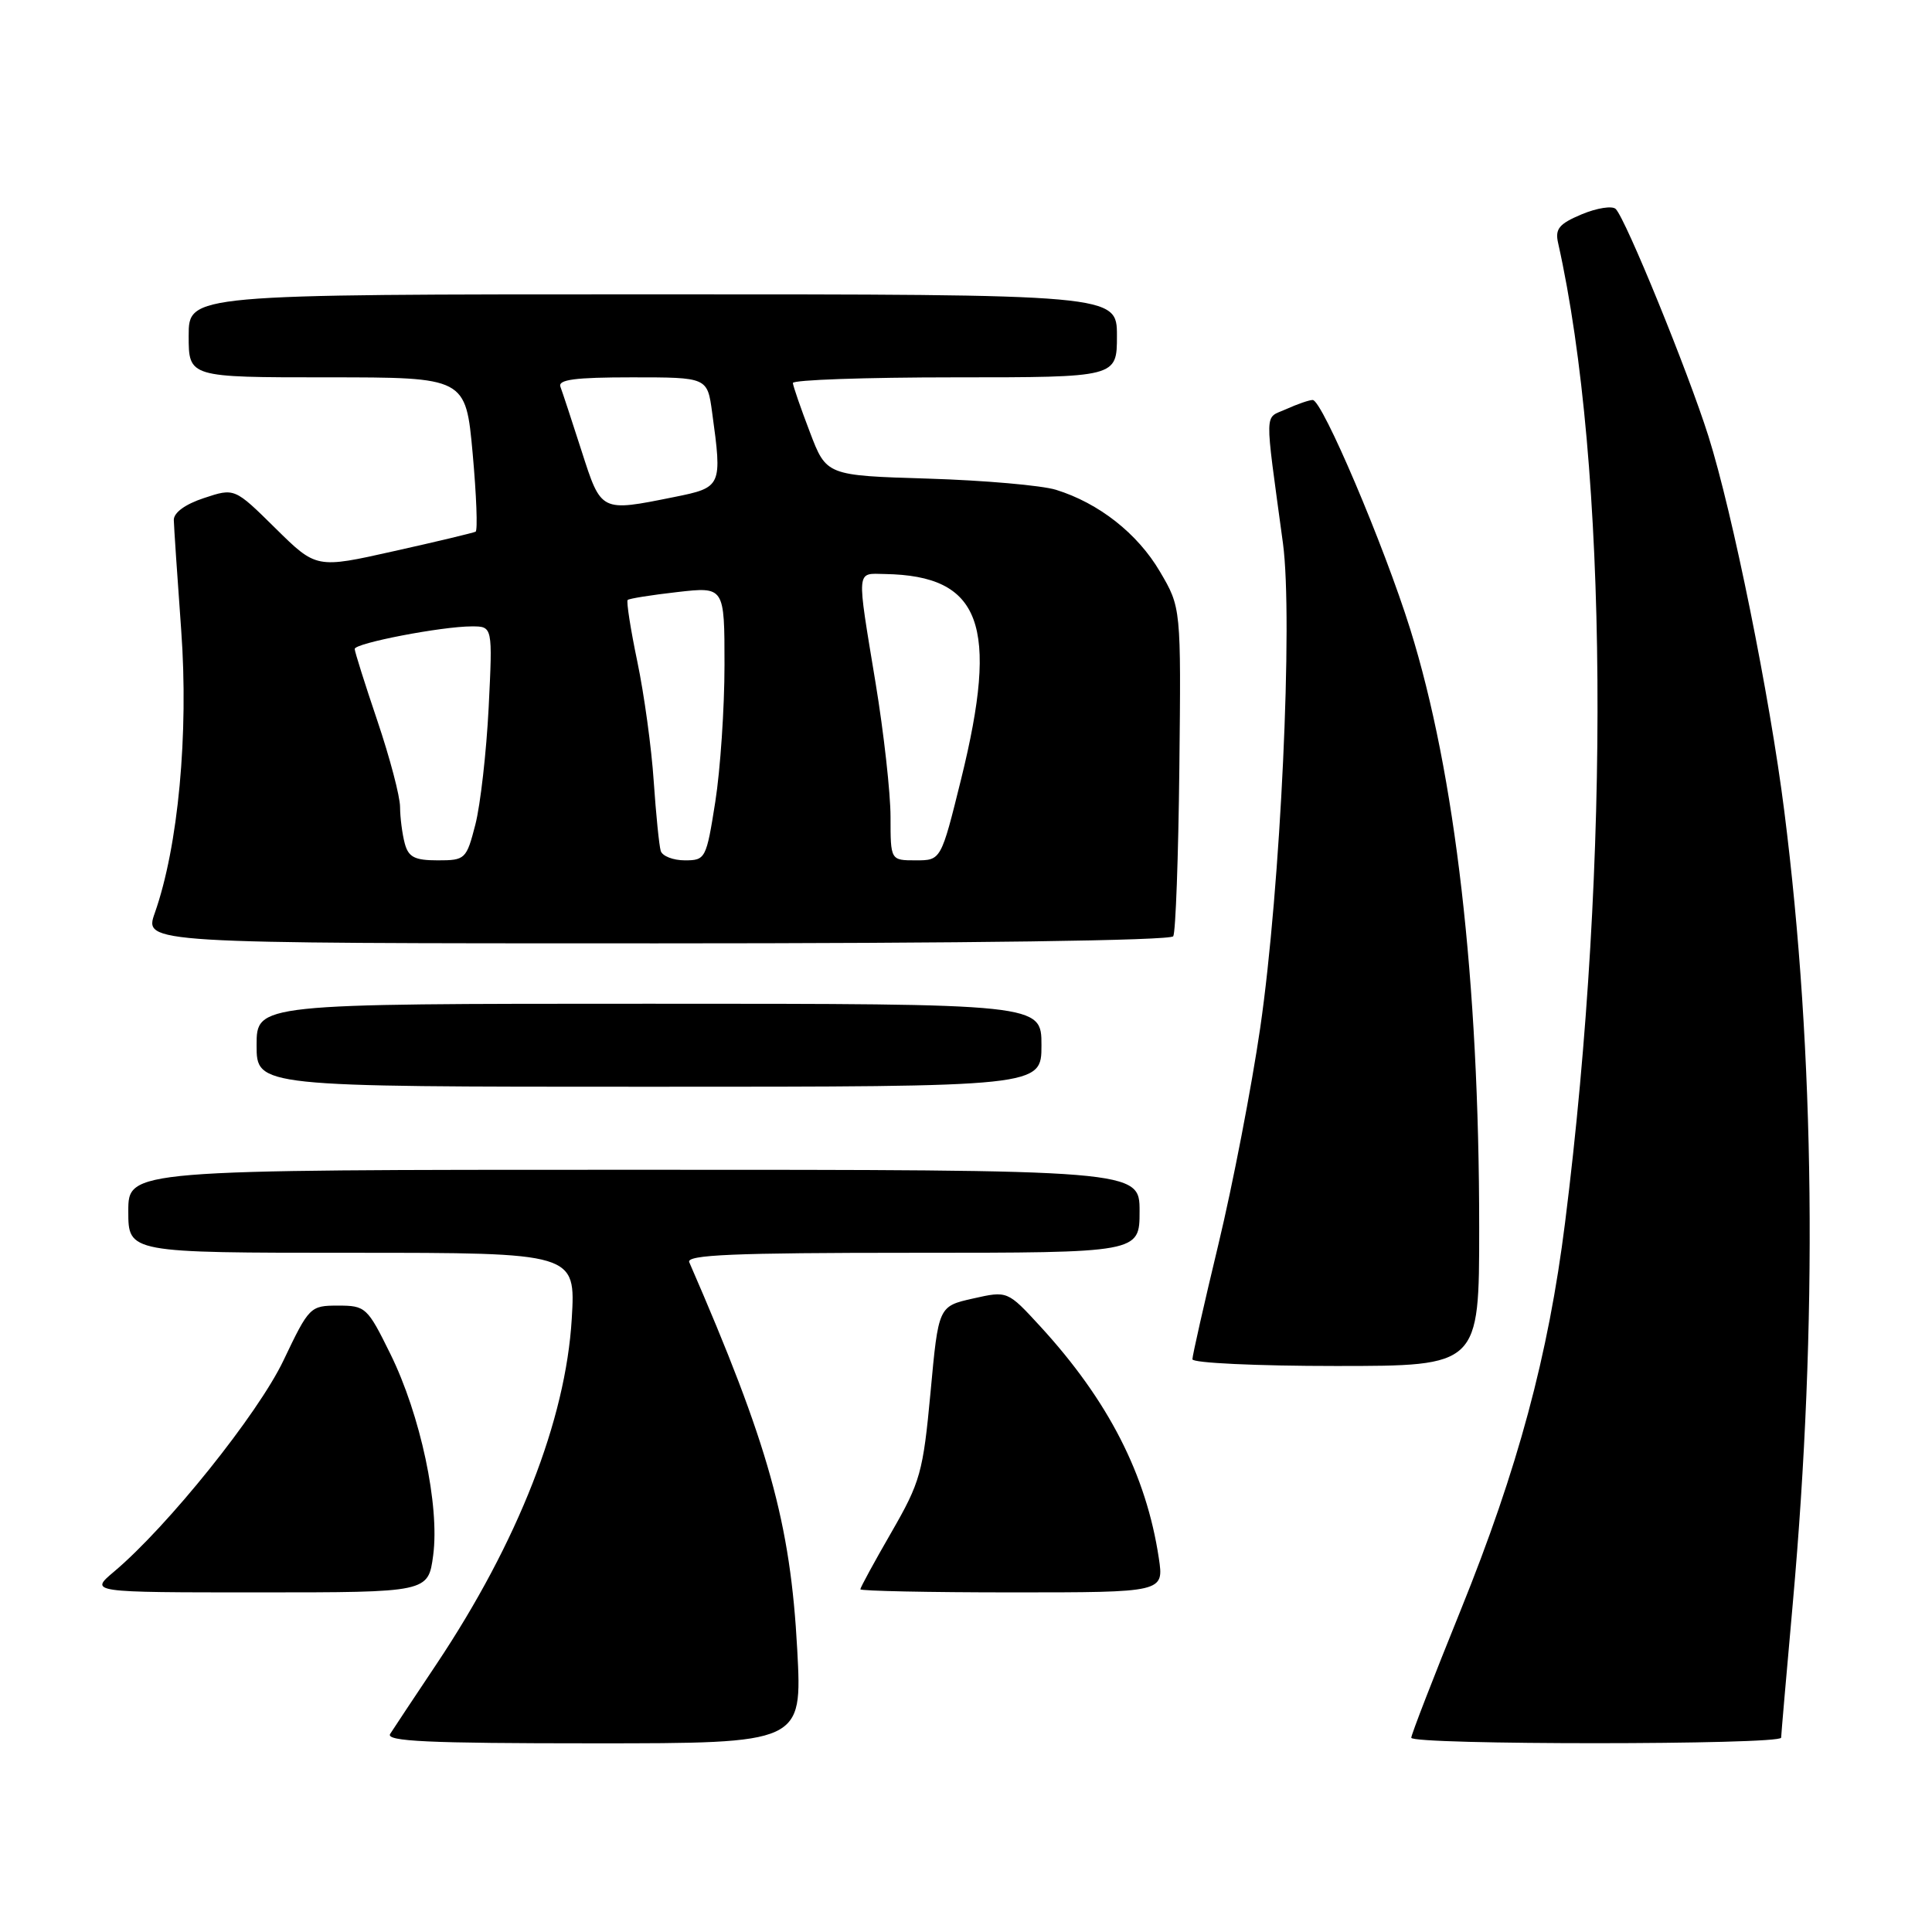<?xml version="1.0" encoding="UTF-8" standalone="no"?>
<!DOCTYPE svg PUBLIC "-//W3C//DTD SVG 1.1//EN" "http://www.w3.org/Graphics/SVG/1.1/DTD/svg11.dtd" >
<svg xmlns="http://www.w3.org/2000/svg" xmlns:xlink="http://www.w3.org/1999/xlink" version="1.1" viewBox="0 0 256 256">
 <g >
 <path fill="currentColor"
d=" M 105.64 218.62 C 104.74 201.78 101.87 191.48 91.33 167.25 C 90.90 166.27 97.18 166.00 120.89 166.00 C 151.00 166.00 151.00 166.00 151.00 160.50 C 151.00 155.00 151.00 155.00 84.00 155.00 C 17.00 155.00 17.00 155.00 17.00 160.50 C 17.00 166.00 17.00 166.00 46.64 166.00 C 76.28 166.00 76.28 166.00 75.76 174.75 C 74.96 188.16 68.64 204.31 57.84 220.50 C 54.90 224.90 52.14 229.06 51.70 229.75 C 51.07 230.74 56.68 231.00 78.60 231.00 C 106.30 231.00 106.30 231.00 105.64 218.62 Z  M 236.01 230.25 C 236.02 229.84 236.71 221.85 237.55 212.50 C 240.88 175.26 240.50 139.67 236.43 107.50 C 234.51 92.29 229.59 67.98 226.37 57.78 C 223.66 49.21 215.43 29.03 214.09 27.69 C 213.64 27.24 211.62 27.55 209.60 28.39 C 206.58 29.66 206.03 30.32 206.46 32.21 C 213.06 61.66 213.44 113.77 207.38 162.00 C 205.17 179.61 201.12 194.63 193.55 213.35 C 189.95 222.24 187.00 229.85 187.00 230.26 C 187.00 231.23 236.00 231.22 236.01 230.25 Z  M 57.40 206.08 C 58.27 199.49 55.72 187.50 51.72 179.39 C 48.68 173.22 48.44 173.00 44.80 173.00 C 41.10 173.00 40.96 173.14 37.57 180.25 C 34.18 187.37 22.22 202.27 15.10 208.26 C 11.85 211.00 11.85 211.00 34.29 211.00 C 56.74 211.00 56.74 211.00 57.40 206.08 Z  M 153.55 206.46 C 151.89 195.42 146.87 185.59 137.85 175.76 C 133.50 171.03 133.50 171.03 128.93 172.06 C 124.35 173.09 124.35 173.09 123.30 184.49 C 122.31 195.11 121.95 196.38 118.12 203.03 C 115.85 206.96 114.00 210.36 114.00 210.59 C 114.00 210.81 123.05 211.00 134.11 211.00 C 154.23 211.00 154.23 211.00 153.55 206.46 Z  M 196.00 162.70 C 196.00 129.98 192.83 102.47 186.86 83.36 C 183.36 72.18 175.20 53.00 173.94 53.00 C 173.47 53.00 171.90 53.55 170.43 54.21 C 167.49 55.55 167.53 53.74 170.00 72.00 C 171.35 82.07 169.69 117.57 166.99 136.17 C 165.84 144.05 163.35 156.96 161.45 164.86 C 159.55 172.76 158.00 179.63 158.00 180.11 C 158.00 180.60 166.55 181.00 177.00 181.00 C 196.00 181.00 196.00 181.00 196.00 162.70 Z  M 138.00 138.50 C 138.00 133.00 138.00 133.00 86.00 133.00 C 34.00 133.00 34.00 133.00 34.00 138.50 C 34.00 144.00 34.00 144.00 86.00 144.00 C 138.00 144.00 138.00 144.00 138.00 138.50 Z  M 155.46 124.06 C 155.78 123.55 156.14 113.53 156.27 101.81 C 156.50 80.50 156.50 80.50 153.69 75.73 C 150.73 70.69 145.60 66.66 139.92 64.90 C 138.04 64.32 130.43 63.65 123.00 63.42 C 109.50 63.01 109.50 63.01 107.31 57.25 C 106.10 54.09 105.09 51.16 105.06 50.75 C 105.03 50.34 114.67 50.00 126.50 50.00 C 148.00 50.00 148.00 50.00 148.00 44.50 C 148.00 39.00 148.00 39.00 86.50 39.00 C 25.00 39.00 25.00 39.00 25.00 44.50 C 25.00 50.00 25.00 50.00 43.36 50.00 C 61.71 50.00 61.71 50.00 62.63 60.08 C 63.13 65.63 63.31 70.29 63.02 70.45 C 62.73 70.60 57.87 71.77 52.20 73.03 C 41.91 75.34 41.91 75.34 36.49 69.99 C 31.08 64.65 31.08 64.65 27.04 65.99 C 24.54 66.81 23.01 67.93 23.03 68.91 C 23.05 69.78 23.49 76.35 24.01 83.50 C 25.01 97.23 23.62 112.16 20.51 120.98 C 19.09 125.00 19.09 125.00 86.99 125.00 C 128.20 125.00 155.11 124.63 155.46 124.06 Z  M 53.63 111.75 C 53.30 110.51 53.02 108.35 53.01 106.94 C 53.01 105.53 51.65 100.38 50.00 95.50 C 48.35 90.62 47.00 86.34 47.00 85.99 C 47.00 85.22 58.55 83.00 62.51 83.00 C 65.28 83.00 65.28 83.00 64.75 93.75 C 64.45 99.66 63.66 106.64 62.99 109.25 C 61.80 113.86 61.65 114.00 58.00 114.00 C 54.94 114.00 54.12 113.58 53.63 111.75 Z  M 87.55 112.75 C 87.34 112.06 86.92 107.90 86.62 103.50 C 86.33 99.10 85.35 91.98 84.45 87.67 C 83.55 83.37 82.98 79.69 83.17 79.50 C 83.36 79.31 86.32 78.84 89.76 78.45 C 96.00 77.74 96.00 77.74 96.00 88.11 C 96.00 93.82 95.45 101.97 94.78 106.24 C 93.59 113.79 93.48 114.00 90.75 114.00 C 89.20 114.00 87.76 113.44 87.55 112.75 Z  M 118.00 108.25 C 118.00 105.09 117.11 97.10 116.02 90.50 C 113.49 75.14 113.41 75.99 117.25 76.06 C 130.01 76.28 132.41 82.75 127.35 103.25 C 124.69 114.00 124.69 114.00 121.35 114.00 C 118.00 114.00 118.00 114.00 118.00 108.25 Z  M 77.06 59.75 C 75.78 55.76 74.52 51.94 74.26 51.25 C 73.90 50.30 76.19 50.00 83.76 50.00 C 93.73 50.00 93.73 50.00 94.36 54.64 C 95.71 64.46 95.65 64.59 89.33 65.86 C 79.55 67.83 79.68 67.89 77.06 59.75 Z "/>
</g>
</svg>
